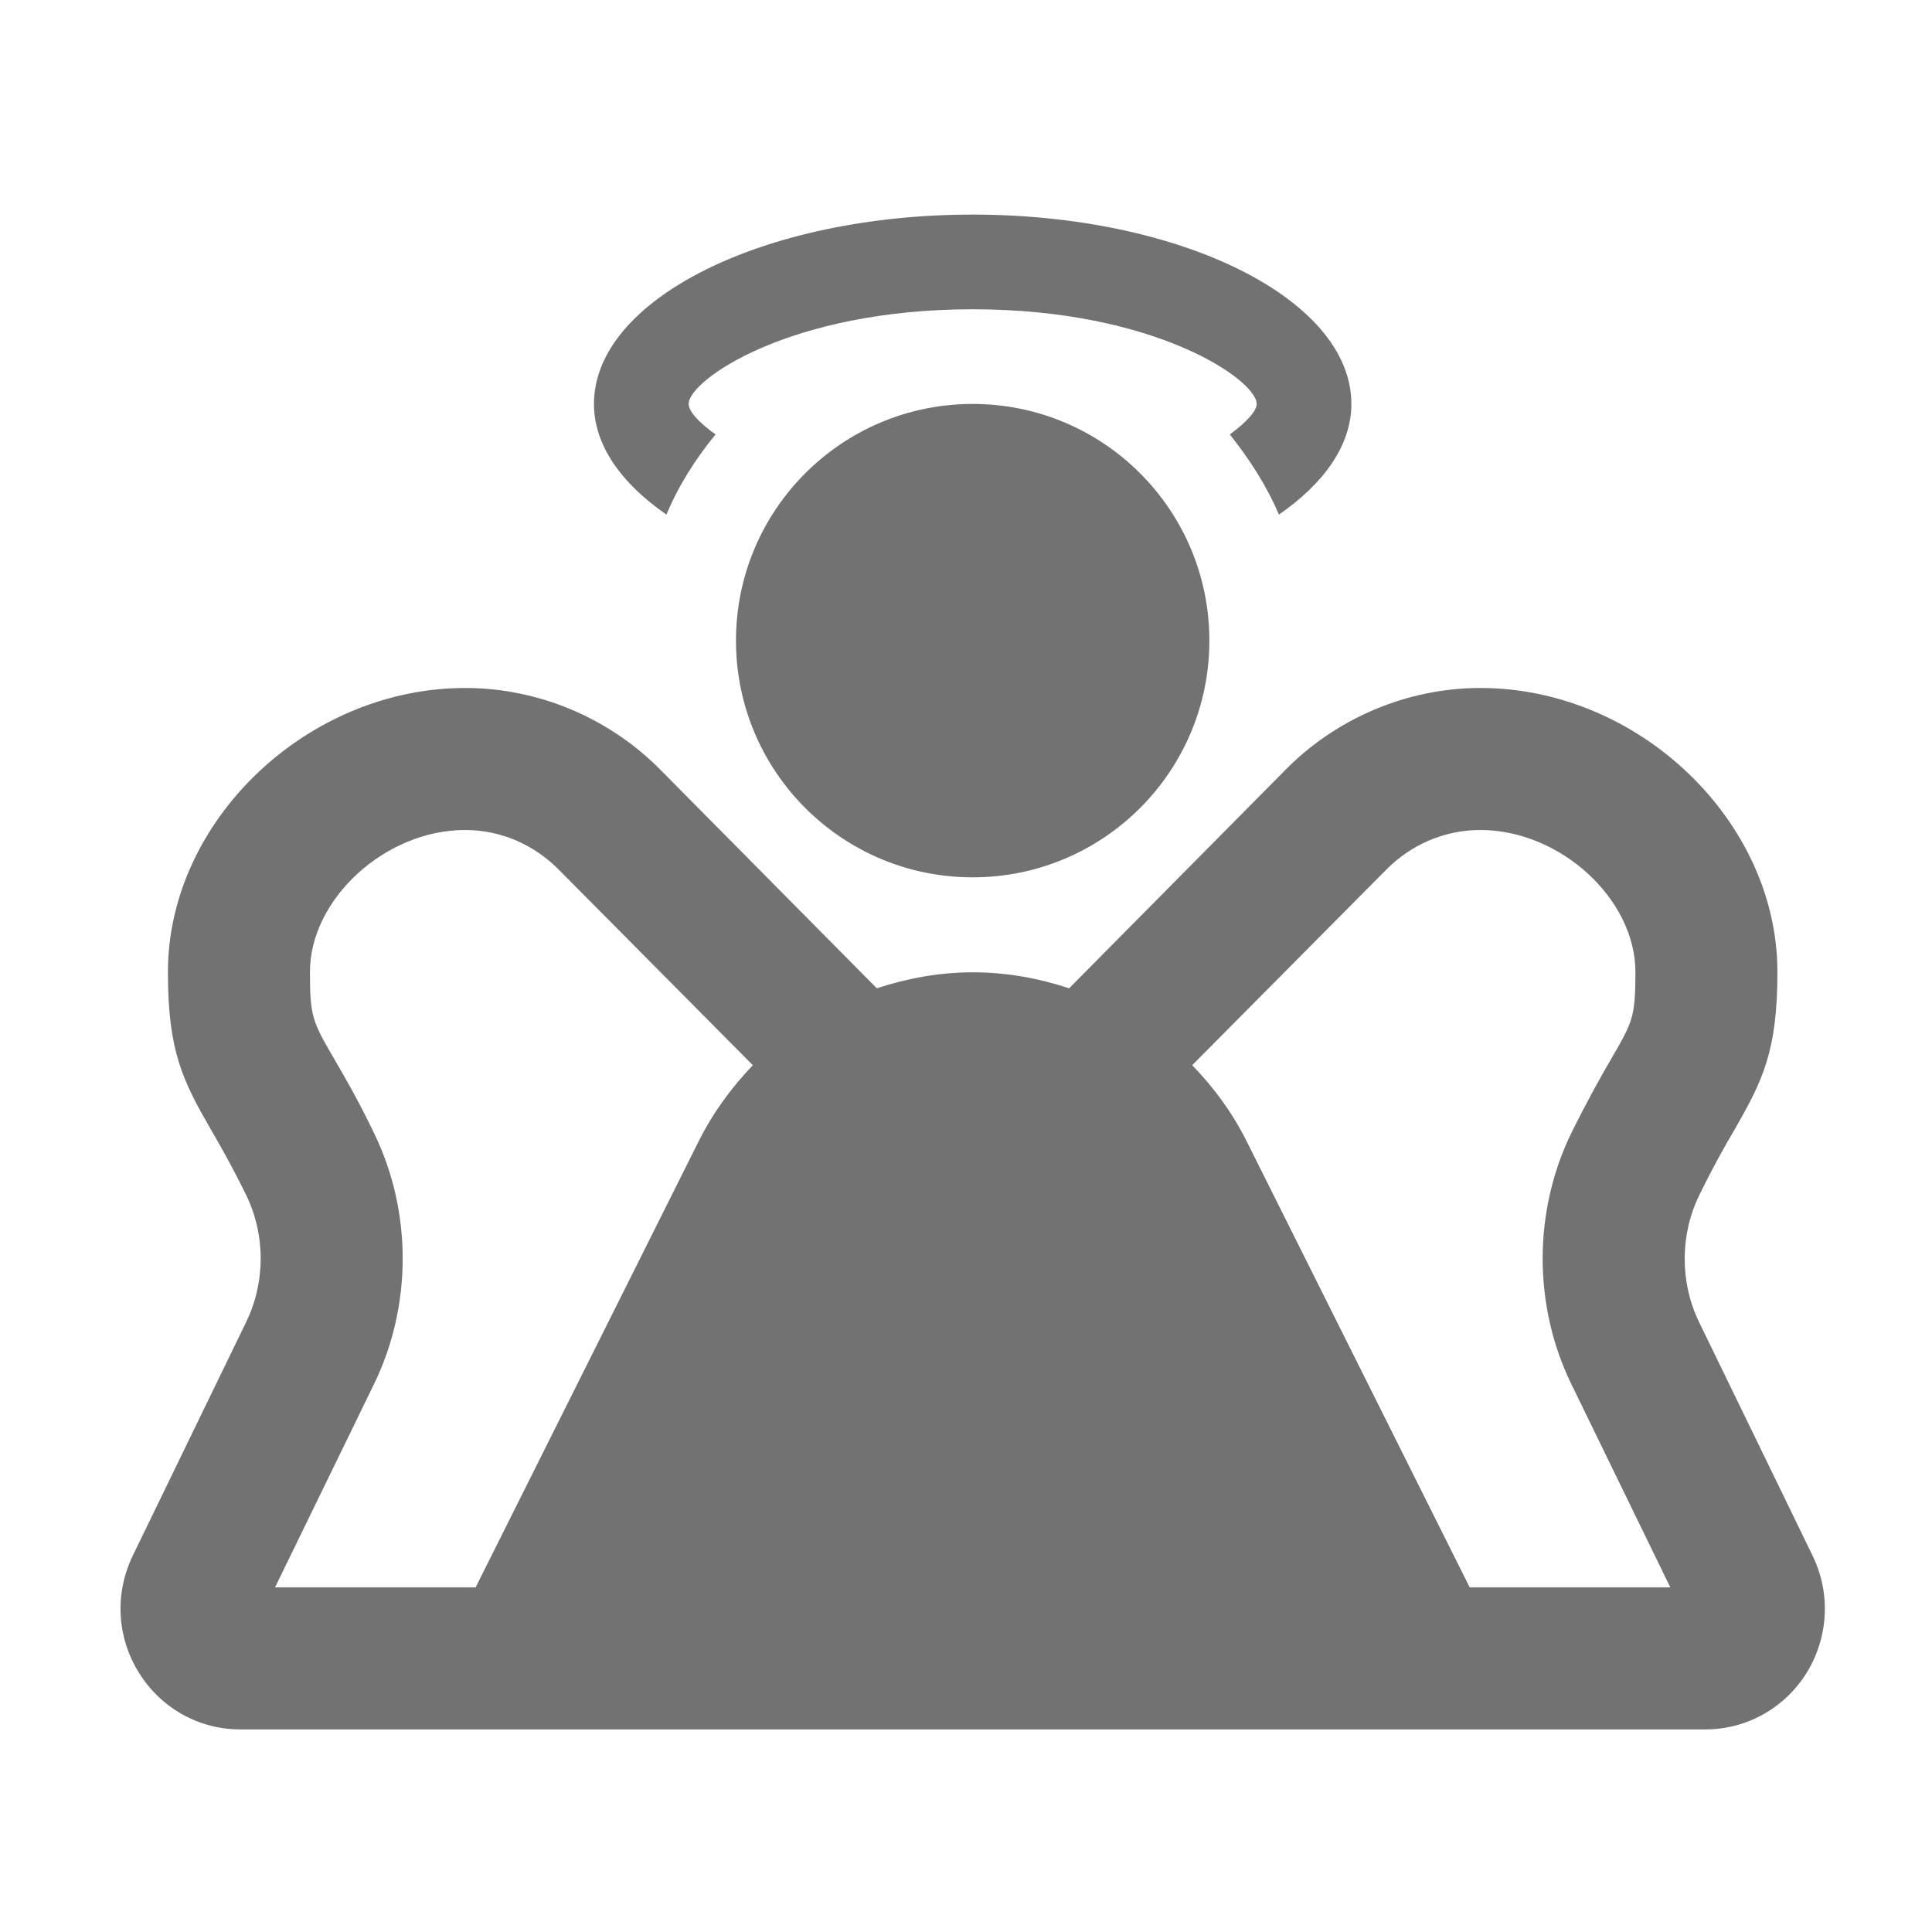 ﻿<?xml version='1.0' encoding='UTF-8'?>
<svg viewBox="-1.997 -3.554 31.997 32" xmlns="http://www.w3.org/2000/svg">
  <g transform="matrix(0.049, 0, 0, 0.049, 0, 0)">
    <path d="M208, 144C208, 188.2 243.8, 224 288, 224C332.2, 224 368, 188.2 368, 144C368, 99.8 332.2, 64 288, 64C243.8, 64 208, 99.8 208, 144zM184.5, 101.4C188.6, 91.5 194.4, 82.5 201.1, 74.3C195.3, 70.2 192, 66.4 192, 64C192, 56 226, 32 288, 32C350, 32 384, 56 384, 64C384, 66.3 380.7, 70.1 374.9, 74.3C381.5, 82.6 387.3, 91.5 391.5, 101.4C406.7, 90.9 416, 78 416, 64C416, 28.7 358.7, 0 288, 0C217.3, 0 160, 28.7 160, 64C160, 78 169.3, 90.9 184.5, 101.4zM571.8, 453.1L533.6, 374.5C527, 361 527, 344.9 533.6, 331.4C538.4, 321.6 542.3, 314.7 545.5, 309.3C555, 292.7 560, 282.8 560, 256C560, 204.9 513.1, 160 459.6, 160C434.8, 160 410.6, 170.3 393.3, 188.1L320.6, 261.5C310.3, 258.1 299.4, 256.1 288.1, 256.1C276.8, 256.1 266, 258.1 255.6, 261.5L183, 188.2C165.5, 170.2 141.3, 160 116.5, 160C63, 160 16, 204.9 16, 256C16, 282.8 21, 292.7 30.5, 309.2C33.7, 314.7 37.6, 321.5 42.4, 331.3C49, 344.8 49, 360.9 42.4, 374.4L4.2, 453.1C-2.1, 466 -1.3, 480.9 6.3, 493C13.8, 504.9 26.5, 512 40.5, 512L535.6, 512C549.5, 512 562.3, 504.9 569.8, 493C577.3, 480.9 578.1, 465.9 571.8, 453.1zM195.4, 313.2L120, 464L52.2, 464L85.6, 395.4C98.6, 368.8 98.6, 336.9 85.6, 310.3C80.2, 299.1 75.7, 291.4 72.1, 285.2C64.9, 272.8 64, 271.2 64, 256C64, 231.3 89.5, 208 116.4, 208C128.5, 208 139.9, 212.9 148.6, 221.9L213.7, 287.5C206.5, 295 200.2, 303.6 195.4, 313.2zM456, 464L380.6, 313.2C375.8, 303.6 369.5, 295 362.2, 287.5L427.5, 221.7C436.1, 212.9 447.5, 208 459.6, 208C486.6, 208 512, 231.3 512, 256C512, 271.2 511.1, 272.8 503.9, 285.2C500.3, 291.4 495.9, 299.2 490.4, 310.3C477.4, 336.9 477.4, 368.8 490.4, 395.4L523.8, 464L456, 464z" fill="#727272" fill-opacity="1" class="Black" />
  </g>
</svg>